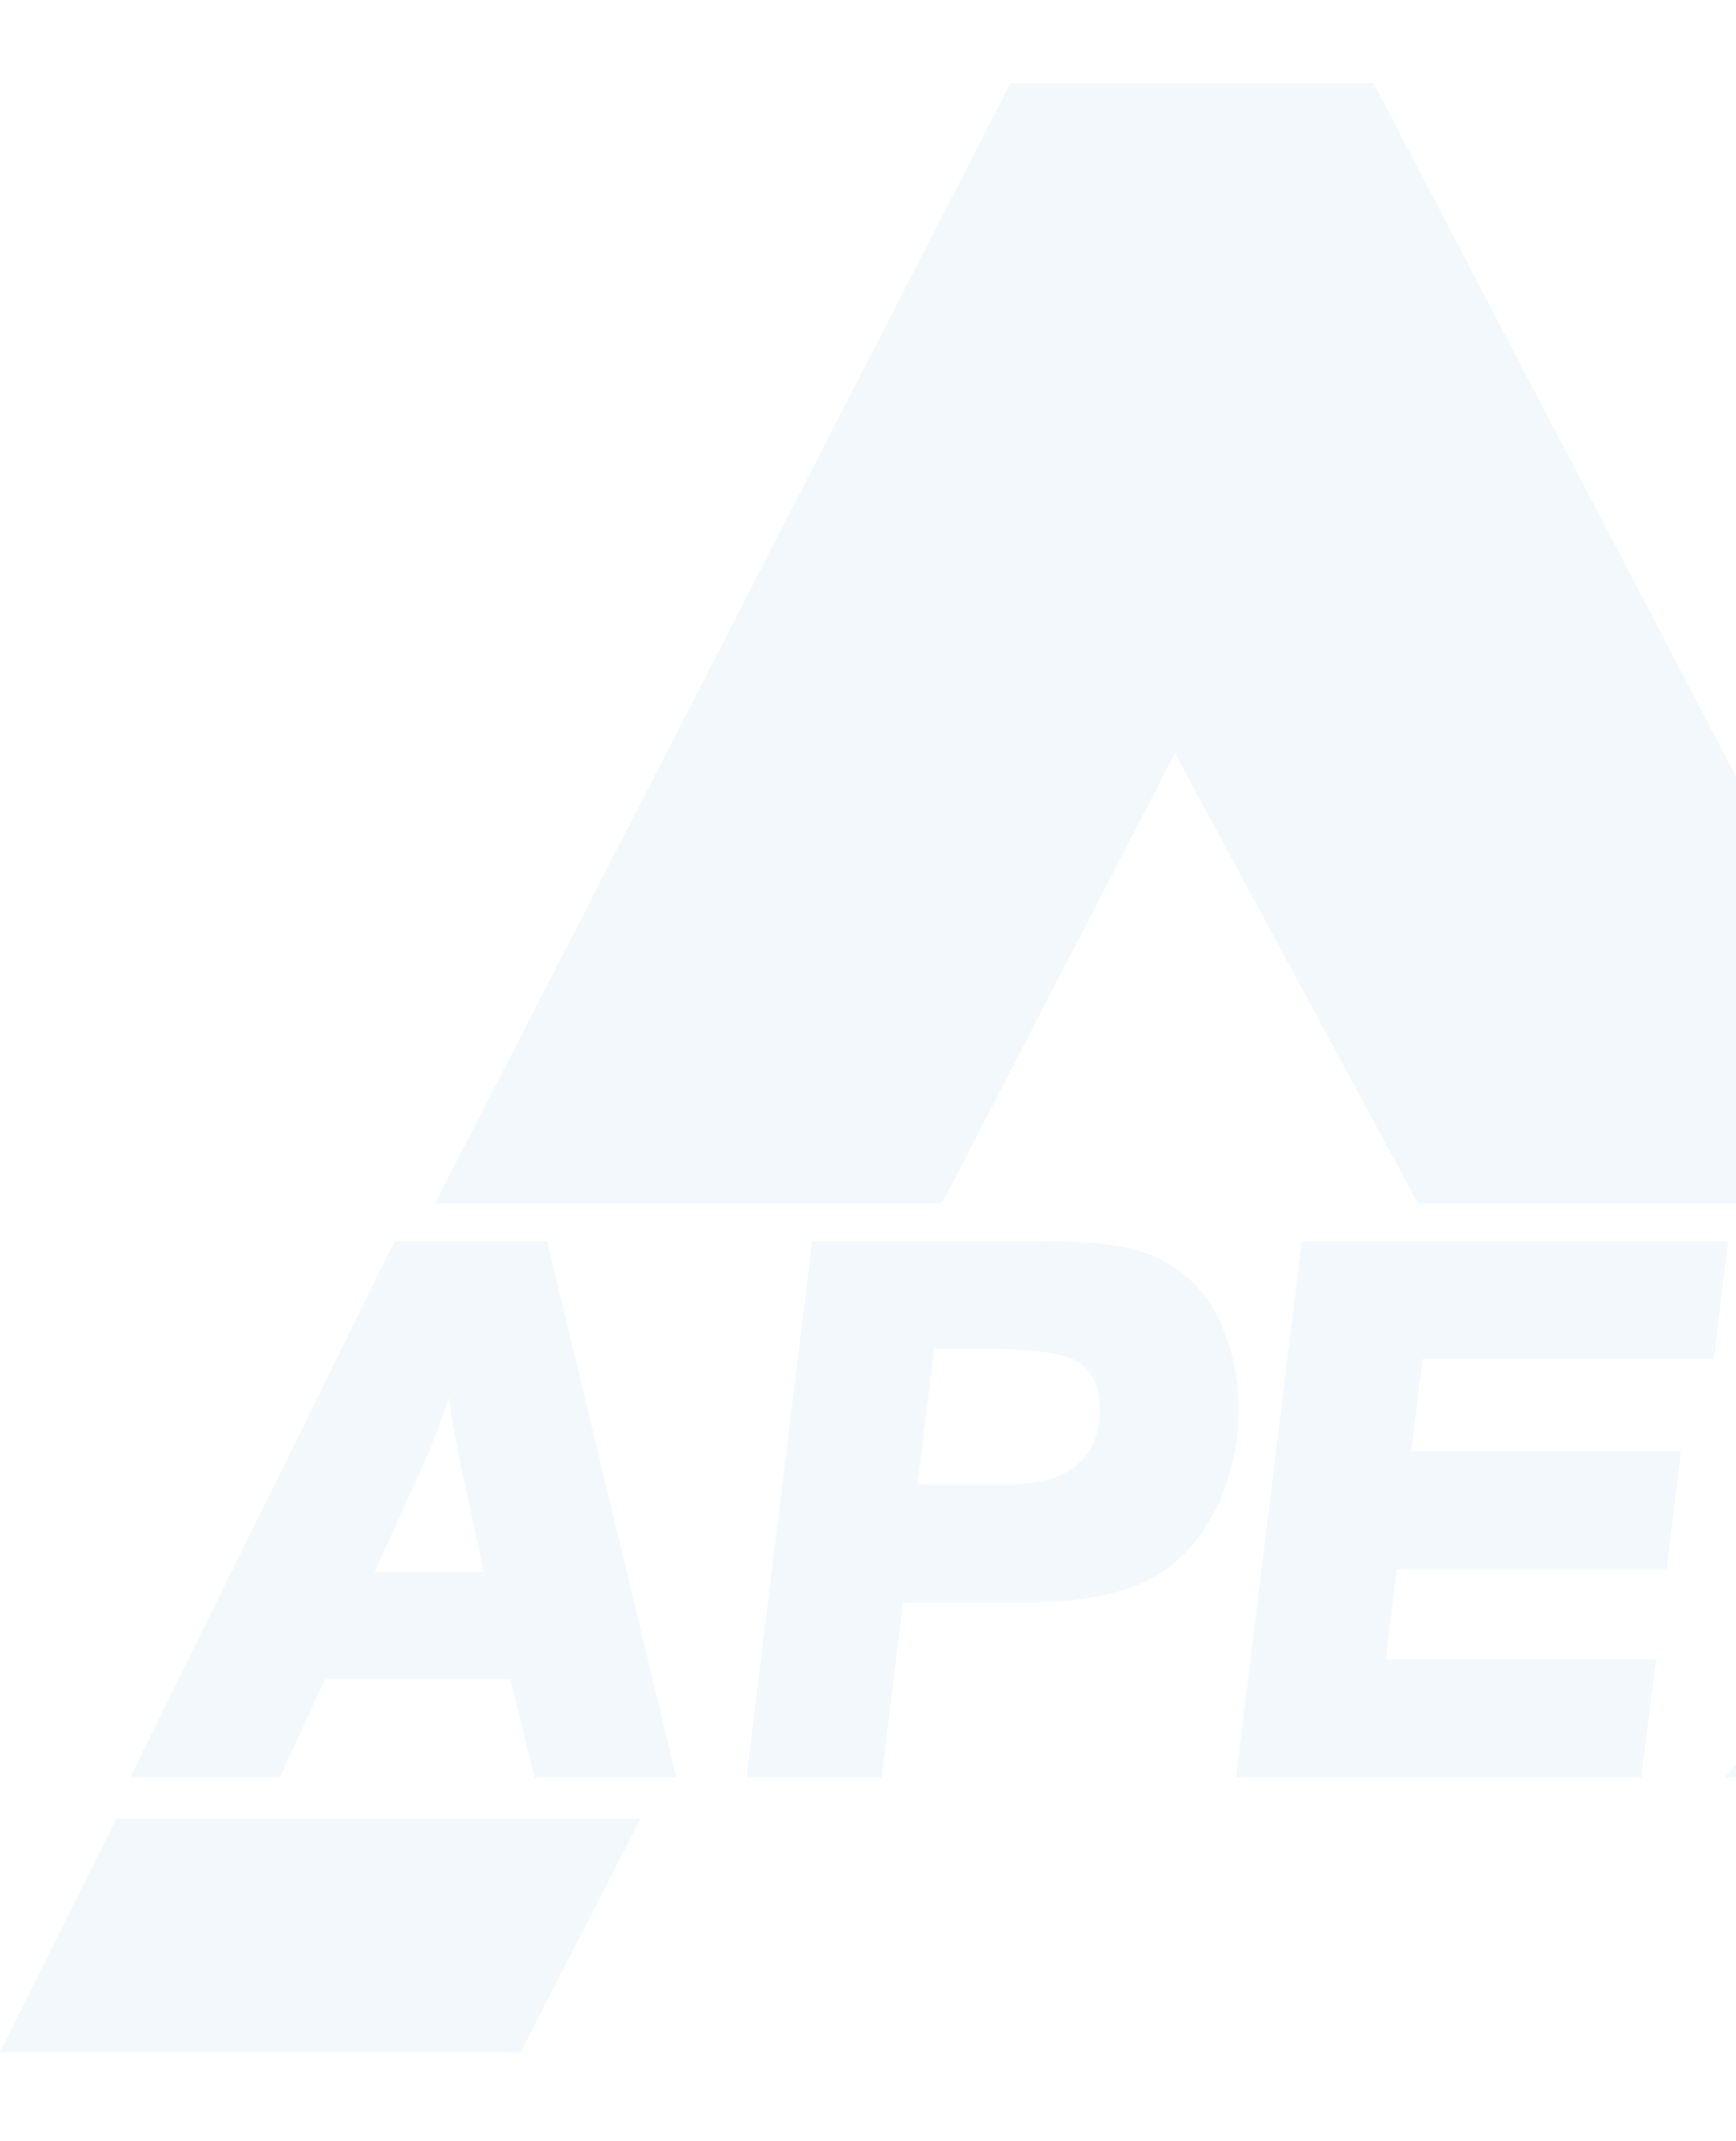 <svg xmlns="http://www.w3.org/2000/svg" xmlns:xlink="http://www.w3.org/1999/xlink" fill="none" version="1.1" width="1460" height="1800" viewBox="0 0 1460 1800"><defs><clipPath id="master_svg0_335_06868"><rect x="0" y="0" width="1460" height="1800" rx="0"/></clipPath></defs><g clip-path="url(#master_svg0_335_06868)"><g><g><path d="M365.847,1011.715L792.187,1011.715L988.074,633.296L1192.6,1011.715L1647.75,1011.715L1155.15,70L849.801,70L365.847,1011.715ZM0,1725.22L437.864,1725.22L538.688,1528.79L97.943,1528.79L0,1725.22ZM1466.27,1528.79L1572.85,1728.11L2028,1731L1924.3,1528.79L1466.27,1528.79Z" fill="#0076BD" fill-opacity="0.05"/></g><g><path d="M273.292,1411.592L235.462,1494.127L109.469,1494.127L331.848,1043.49L460.143,1043.49L568.7,1494.127L449.616,1494.127L429.22,1411.592L273.292,1411.592ZM315.07,1321.465L406.851,1321.465L390.074,1243.223Q380.863,1200.965,377.573,1174.884Q366.718,1207.238,357.178,1228.366L315.07,1321.465ZM683.053,1043.49L874.241,1043.49Q920.953,1043.49,945.48,1048.442Q969.987,1053.394,989.395,1066.599Q1013.738,1083.436,1026.879,1113.148Q1041.683,1146.162,1041.685,1183.798Q1041.685,1229.357,1022.6,1268.313Q1001.217,1311.561,963.238,1329.555Q925.243,1347.547,854.835,1347.546L759.373,1347.546L741.609,1494.127L627.788,1494.127L683.053,1043.49ZM785.69,1133.617L771.544,1247.845L847.603,1247.845Q885.105,1247.845,903.532,1233.319Q924.915,1216.812,924.906,1186.109Q924.906,1158.378,908.796,1145.999Q892.677,1133.618,817.27,1133.617L785.69,1133.617ZM1453.439,1043.49L1441.269,1142.531L1196.439,1142.531L1186.899,1220.113L1413.759,1220.113L1401.609,1319.154L1174.729,1319.154L1165.519,1395.086L1392.799,1395.086L1380.309,1494.127L1039.523,1494.127L1094.788,1043.49L1453.439,1043.49ZM1780.899,1263.361L1920.379,1494.127L1789.449,1494.127L1748.669,1426.448Q1728.939,1394.095,1706.569,1341.273Q1685.189,1378.249,1662.809,1406.31L1592.739,1494.127L1450.949,1494.127L1647.019,1256.758L1518.389,1043.49L1650.639,1043.49L1680.249,1095.981Q1703.279,1137.248,1721.349,1179.176Q1750.629,1133.617,1766.429,1113.479L1821.359,1043.49L1958.869,1043.49L1780.899,1263.361Z" fill="#0076BD" fill-opacity="0.05"/></g></g></g></svg>